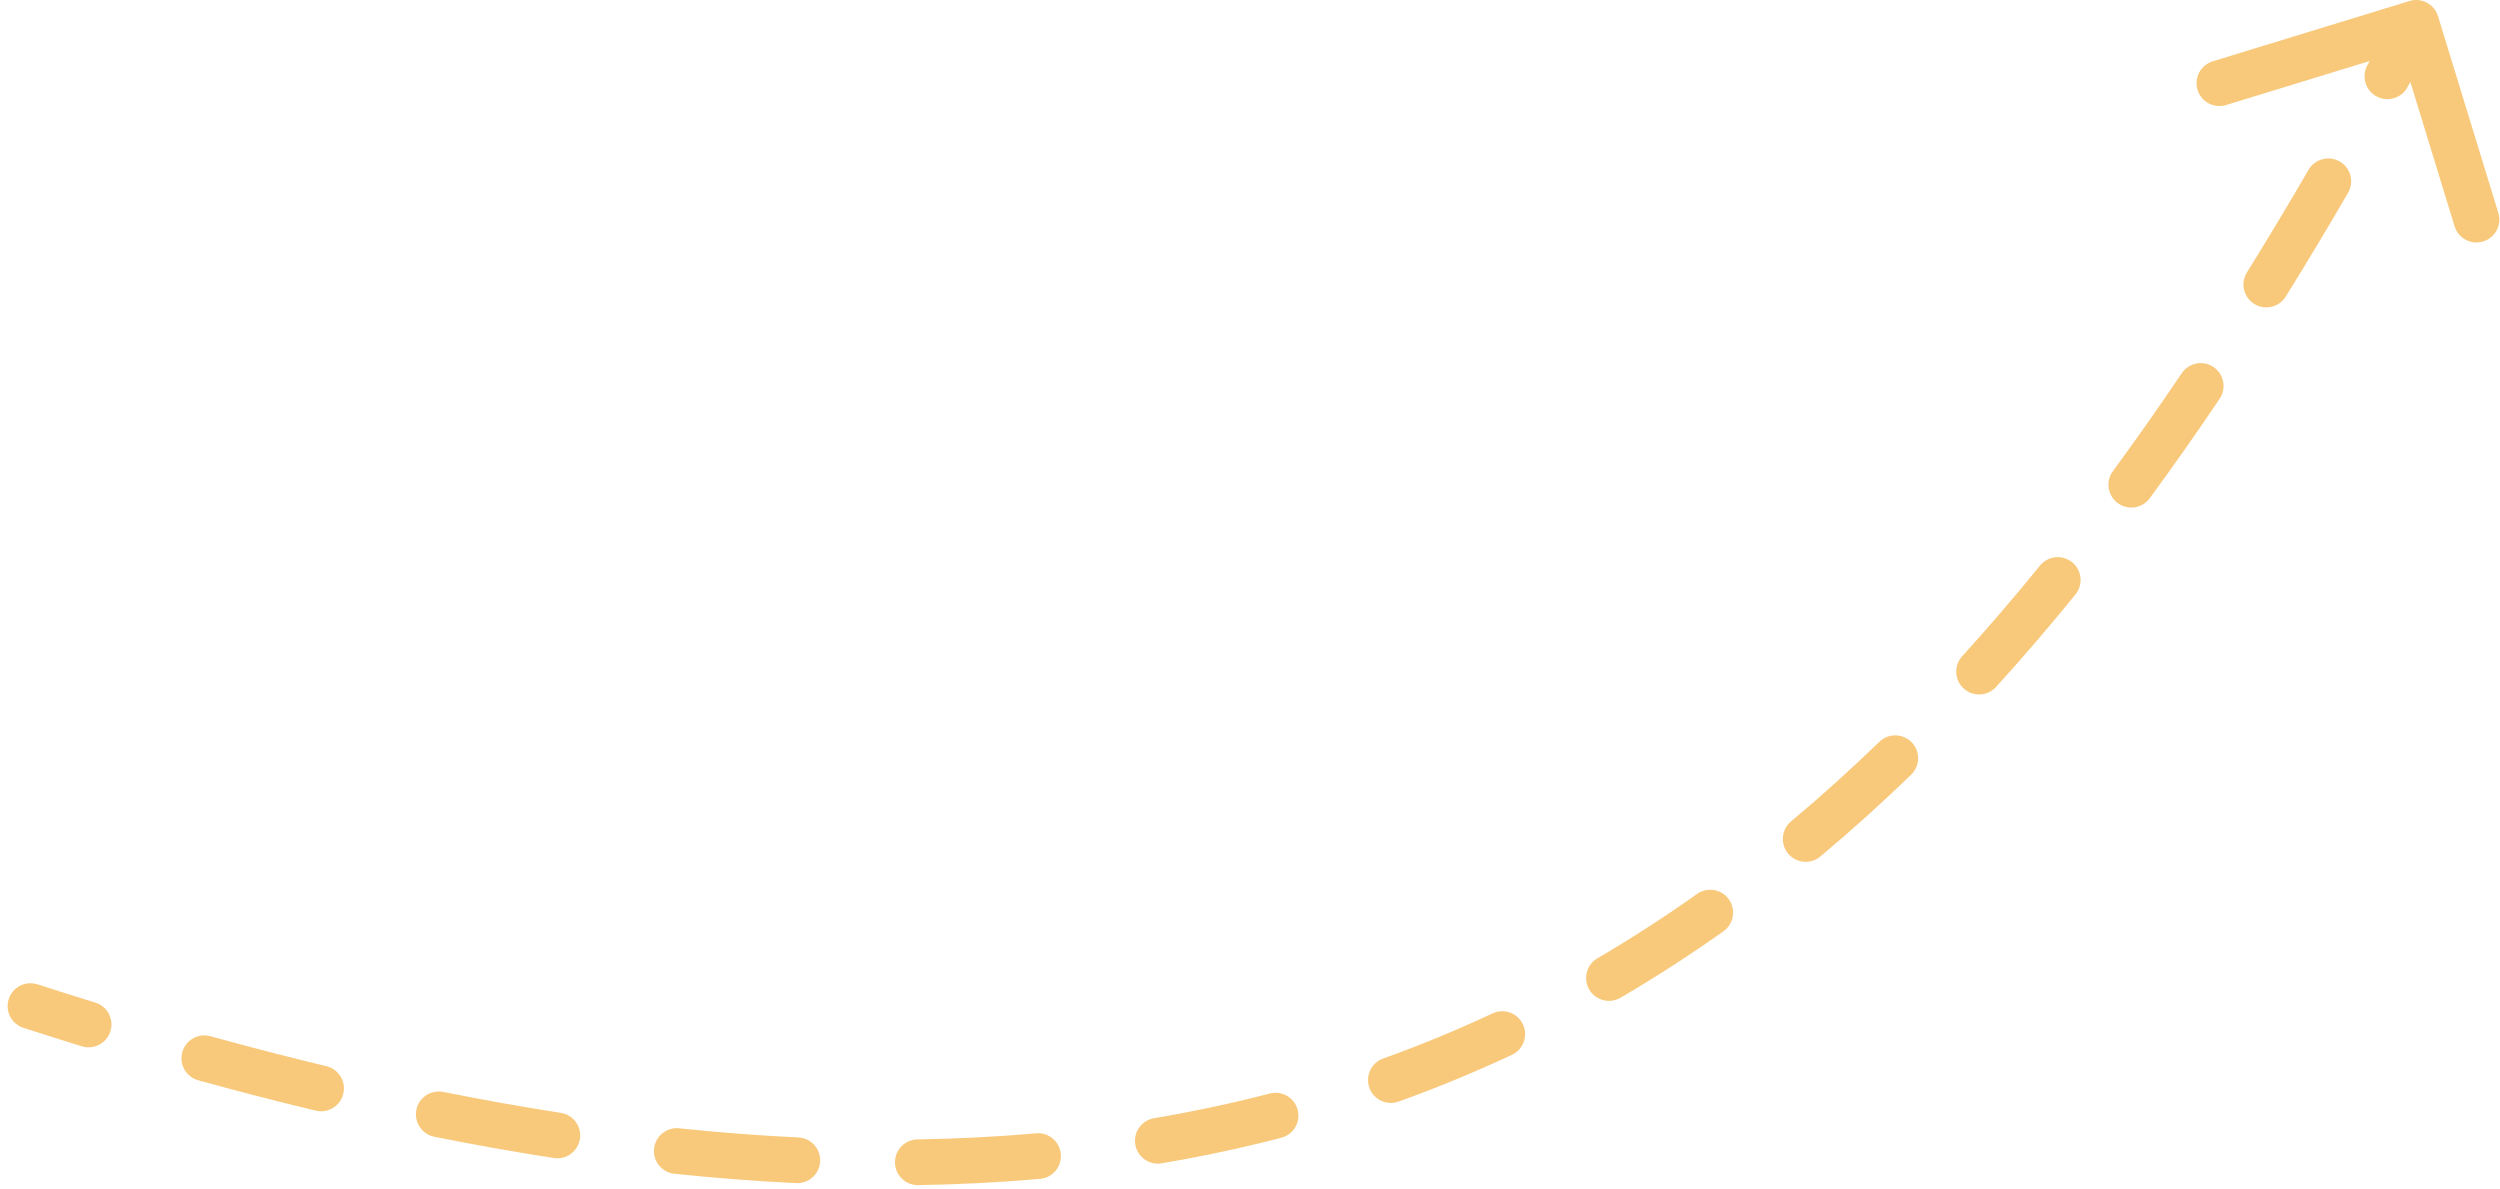 <svg width="164" height="78" viewBox="0 0 164 78" fill="none" xmlns="http://www.w3.org/2000/svg">
    <path d="M1.539 67.427C0.75 67.173 0.318 66.327 0.573 65.539C0.827 64.75 1.673 64.318 2.461 64.573L1.539 67.427ZM158.06 0.066C158.852 -0.177 159.691 0.268 159.934 1.06L163.891 13.968C164.133 14.76 163.688 15.599 162.896 15.841C162.104 16.084 161.265 15.639 161.022 14.847L157.505 3.374L146.032 6.891C145.24 7.133 144.401 6.688 144.159 5.896C143.916 5.104 144.361 4.265 145.153 4.022L158.06 0.066ZM157.931 5.722C157.534 6.449 156.623 6.717 155.895 6.32C155.168 5.923 154.901 5.012 155.298 4.285L157.931 5.722ZM151.44 11.141C151.856 10.424 152.774 10.181 153.49 10.597C154.207 11.012 154.45 11.931 154.034 12.647L151.44 11.141ZM149.944 19.456C149.506 20.16 148.581 20.375 147.878 19.937C147.175 19.5 146.959 18.575 147.397 17.871L149.944 19.456ZM143.122 24.482C143.584 23.795 144.516 23.613 145.204 24.075C145.891 24.538 146.073 25.47 145.61 26.157L143.122 24.482ZM141.023 32.684C140.532 33.352 139.593 33.495 138.926 33.005C138.258 32.514 138.115 31.575 138.606 30.908L141.023 32.684ZM133.823 37.103C134.345 36.46 135.29 36.362 135.933 36.884C136.576 37.406 136.674 38.351 136.152 38.994L133.823 37.103ZM130.939 45.067C130.381 45.68 129.433 45.725 128.82 45.168C128.207 44.611 128.162 43.662 128.719 43.049L130.939 45.067ZM123.286 48.662C123.881 48.086 124.831 48.102 125.407 48.697C125.983 49.292 125.967 50.242 125.372 50.818L123.286 48.662ZM119.416 56.186C118.781 56.718 117.835 56.634 117.303 55.998C116.772 55.363 116.856 54.417 117.491 53.886L119.416 56.186ZM111.325 58.644C112.001 58.164 112.938 58.324 113.417 59C113.896 59.676 113.736 60.612 113.06 61.091L111.325 58.644ZM106.307 65.452C105.592 65.871 104.673 65.63 104.254 64.915C103.836 64.2 104.077 63.281 104.792 62.863L106.307 65.452ZM97.913 66.478C98.663 66.127 99.556 66.45 99.907 67.201C100.258 67.951 99.935 68.844 99.185 69.195L97.913 66.478ZM91.749 72.264C90.969 72.544 90.11 72.14 89.83 71.36C89.55 70.58 89.954 69.721 90.734 69.441L91.749 72.264ZM83.3 71.734C84.102 71.526 84.921 72.007 85.129 72.809C85.337 73.611 84.855 74.43 84.053 74.638L83.3 71.734ZM76.204 76.313C75.388 76.452 74.613 75.902 74.475 75.085C74.337 74.268 74.887 73.494 75.704 73.355L76.204 76.313ZM67.965 74.345C68.79 74.272 69.518 74.882 69.591 75.708C69.663 76.533 69.053 77.261 68.228 77.334L67.965 74.345ZM60.234 77.745C59.406 77.758 58.724 77.098 58.71 76.269C58.697 75.441 59.358 74.759 60.186 74.745L60.234 77.745ZM52.375 74.617C53.202 74.656 53.841 75.359 53.801 76.186C53.762 77.014 53.059 77.653 52.231 77.613L52.375 74.617ZM44.242 76.999C43.418 76.913 42.82 76.175 42.906 75.351C42.993 74.527 43.731 73.929 44.555 74.016L44.242 76.999ZM36.791 73.003C37.609 73.13 38.17 73.896 38.043 74.715C37.916 75.534 37.149 76.094 36.331 75.967L36.791 73.003ZM28.49 74.572C27.677 74.409 27.151 73.619 27.313 72.807C27.475 71.995 28.266 71.468 29.078 71.63L28.49 74.572ZM21.413 69.941C22.218 70.135 22.715 70.944 22.521 71.75C22.328 72.555 21.518 73.052 20.713 72.859L21.413 69.941ZM13.005 70.868C12.207 70.648 11.738 69.822 11.958 69.023C12.179 68.225 13.005 67.756 13.803 67.976L13.005 70.868ZM6.253 65.77C7.045 66.014 7.489 66.853 7.245 67.645C7.001 68.437 6.161 68.881 5.37 68.637L6.253 65.77ZM159.825 2.203C159.196 3.389 158.564 4.562 157.931 5.722L155.298 4.285C155.925 3.135 156.551 1.972 157.175 0.797L159.825 2.203ZM154.034 12.647C152.683 14.974 151.32 17.244 149.944 19.456L147.397 17.871C148.756 15.687 150.103 13.443 151.44 11.141L154.034 12.647ZM145.61 26.157C144.101 28.401 142.572 30.577 141.023 32.684L138.606 30.908C140.129 28.836 141.633 26.694 143.122 24.482L145.61 26.157ZM136.152 38.994C134.443 41.099 132.706 43.124 130.939 45.067L128.719 43.049C130.447 41.149 132.147 39.167 133.823 37.103L136.152 38.994ZM125.372 50.818C123.426 52.701 121.442 54.491 119.416 56.186L117.491 53.886C119.459 52.239 121.389 50.497 123.286 48.662L125.372 50.818ZM113.06 61.091C110.859 62.651 108.61 64.105 106.307 65.452L104.792 62.863C107.017 61.561 109.194 60.154 111.325 58.644L113.06 61.091ZM99.185 69.195C96.764 70.329 94.287 71.352 91.749 72.264L90.734 69.441C93.184 68.56 95.576 67.572 97.913 66.478L99.185 69.195ZM84.053 74.638C81.497 75.301 78.882 75.86 76.204 76.313L75.704 73.355C78.298 72.916 80.829 72.375 83.3 71.734L84.053 74.638ZM68.228 77.334C65.621 77.564 62.958 77.701 60.234 77.745L60.186 74.745C62.84 74.702 65.431 74.569 67.965 74.345L68.228 77.334ZM52.231 77.613C49.621 77.488 46.959 77.284 44.242 76.999L44.555 74.016C47.218 74.294 49.824 74.495 52.375 74.617L52.231 77.613ZM36.331 75.967C33.765 75.569 31.151 75.104 28.49 74.572L29.078 71.63C31.699 72.154 34.269 72.612 36.791 73.003L36.331 75.967ZM20.713 72.859C18.186 72.252 15.618 71.589 13.005 70.868L13.803 67.976C16.385 68.688 18.921 69.343 21.413 69.941L20.713 72.859ZM5.37 68.637C4.103 68.246 2.826 67.843 1.539 67.427L2.461 64.573C3.735 64.984 4.999 65.383 6.253 65.77L5.37 68.637Z" fill="#F5A623" fill-opacity="0.6"/>
</svg>
